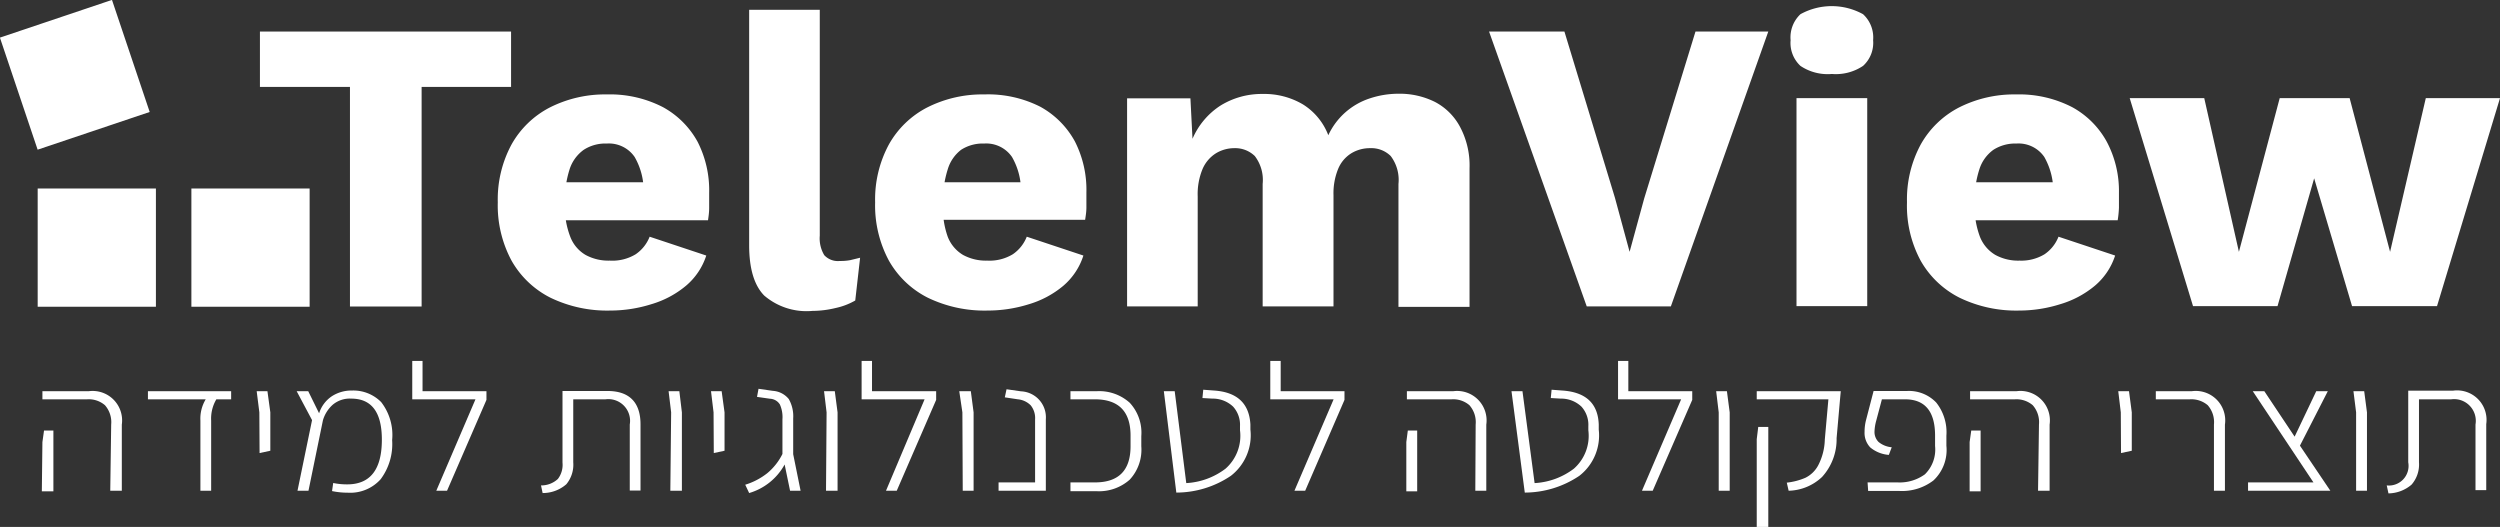 <svg xmlns="http://www.w3.org/2000/svg" viewBox="0 0 216.31 45.59"><rect x="0" y="0" width="216.31" height="45.59" fill="#333333" stroke="none"/><defs><style>.cls-1{fill:#fff;}</style></defs><g id="Layer_2" data-name="Layer 2"><g id="Layer_1-2" data-name="Layer 1"><path class="cls-1" d="M44.22,2.73V7.52H36.48v19h-6.2v-19H22.49V2.73Z"/><path class="cls-1" d="M52.8,26.87a11.26,11.26,0,0,1-5.17-1.11,8,8,0,0,1-3.37-3.21,10.09,10.09,0,0,1-1.19-5.05,10,10,0,0,1,1.19-5,8,8,0,0,1,3.33-3.21,10.56,10.56,0,0,1,4.92-1.12,10,10,0,0,1,4.85,1.1,7.54,7.54,0,0,1,3,3,9.21,9.21,0,0,1,1,4.41c0,.44,0,.87,0,1.3s-.06.79-.1,1.08H47V15.77H58.6l-2.92,1.12a5.87,5.87,0,0,0-.77-3.31,2.7,2.7,0,0,0-2.4-1.16,3.45,3.45,0,0,0-2,.54,3.33,3.33,0,0,0-1.23,1.7,9,9,0,0,0-.41,2.95,7.29,7.29,0,0,0,.47,2.87,3.1,3.1,0,0,0,1.33,1.58,4.14,4.14,0,0,0,2.09.49A3.89,3.89,0,0,0,55,22a3.28,3.28,0,0,0,1.21-1.52l4.9,1.63a5.73,5.73,0,0,1-1.75,2.61,8.32,8.32,0,0,1-3,1.6A11.87,11.87,0,0,1,52.8,26.87Z"/><path class="cls-1" d="M70.93.85V20.39a2.82,2.82,0,0,0,.39,1.69,1.6,1.6,0,0,0,1.34.5,4.56,4.56,0,0,0,.9-.07l.86-.21L74,26a5.81,5.81,0,0,1-1.7.65,8.58,8.58,0,0,1-2,.25,5.62,5.62,0,0,1-4.18-1.33c-.87-.89-1.3-2.34-1.3-4.36V.85Z"/><path class="cls-1" d="M85.45,26.87a11.26,11.26,0,0,1-5.17-1.11,8,8,0,0,1-3.37-3.21,10.09,10.09,0,0,1-1.19-5.05,10,10,0,0,1,1.19-5,8,8,0,0,1,3.33-3.21,10.56,10.56,0,0,1,4.92-1.12A10,10,0,0,1,90,9.23a7.54,7.54,0,0,1,3,3,9.21,9.21,0,0,1,1,4.41c0,.44,0,.87,0,1.3s-.07.79-.11,1.08H79.69V15.77H91.25l-2.92,1.12a5.87,5.87,0,0,0-.77-3.31,2.7,2.7,0,0,0-2.4-1.16,3.45,3.45,0,0,0-2,.54A3.33,3.33,0,0,0,82,14.66a9,9,0,0,0-.41,2.95A7.48,7.48,0,0,0,82,20.48a3.15,3.15,0,0,0,1.33,1.58,4.14,4.14,0,0,0,2.09.49A3.89,3.89,0,0,0,87.63,22a3.28,3.28,0,0,0,1.21-1.52l4.9,1.63A5.73,5.73,0,0,1,92,24.73,8.32,8.32,0,0,1,89,26.33,11.87,11.87,0,0,1,85.45,26.87Z"/><path class="cls-1" d="M97.52,26.51v-18H103l.18,3.5a6.43,6.43,0,0,1,2.43-2.88,6.76,6.76,0,0,1,3.63-1,6.57,6.57,0,0,1,3.49.9,5.42,5.42,0,0,1,2.2,2.67,6,6,0,0,1,1.5-2,6.06,6.06,0,0,1,2.1-1.19,7.87,7.87,0,0,1,2.46-.4,6.85,6.85,0,0,1,3.17.71A5.17,5.17,0,0,1,126.34,11a7.09,7.09,0,0,1,.81,3.55v12H121V15.92a3.42,3.42,0,0,0-.67-2.42,2.39,2.39,0,0,0-1.78-.68,3.09,3.09,0,0,0-1.64.45,2.87,2.87,0,0,0-1.13,1.35,5.56,5.56,0,0,0-.4,2.27v9.62h-6.13V15.92a3.41,3.41,0,0,0-.68-2.42,2.43,2.43,0,0,0-1.77-.68,3.07,3.07,0,0,0-1.57.43,3,3,0,0,0-1.17,1.35,5.66,5.66,0,0,0-.43,2.4v9.51Z"/><path class="cls-1" d="M153,2.73l-8.43,23.78h-7.28L128.84,2.73h6.52l4.37,14.38L141,21.79l1.26-4.61,4.44-14.45Z"/><path class="cls-1" d="M158.5,6.4a4.22,4.22,0,0,1-2.72-.7,2.71,2.71,0,0,1-.85-2.22,2.75,2.75,0,0,1,.85-2.25,5.6,5.6,0,0,1,5.42,0,2.73,2.73,0,0,1,.87,2.25,2.69,2.69,0,0,1-.87,2.22A4.22,4.22,0,0,1,158.5,6.4Zm3.06,2.09v18h-6.12v-18Z"/><path class="cls-1" d="M174.72,26.87a11.23,11.23,0,0,1-5.17-1.11,8,8,0,0,1-3.37-3.21A10,10,0,0,1,165,17.5a10,10,0,0,1,1.19-5,8,8,0,0,1,3.33-3.21,10.56,10.56,0,0,1,4.92-1.12,10,10,0,0,1,4.85,1.1,7.52,7.52,0,0,1,3,3,9.1,9.1,0,0,1,1.05,4.41c0,.44,0,.87,0,1.3a8.85,8.85,0,0,1-.11,1.08H169V15.77h11.57l-2.92,1.12a6,6,0,0,0-.77-3.31,2.7,2.7,0,0,0-2.4-1.16,3.5,3.5,0,0,0-2,.54,3.31,3.31,0,0,0-1.22,1.7,8.77,8.77,0,0,0-.41,2.95,7.49,7.49,0,0,0,.46,2.87,3.17,3.17,0,0,0,1.34,1.58,4.12,4.12,0,0,0,2.09.49A3.89,3.89,0,0,0,176.9,22a3.28,3.28,0,0,0,1.21-1.52l4.9,1.63a5.73,5.73,0,0,1-1.75,2.61,8.37,8.37,0,0,1-3,1.6A11.8,11.8,0,0,1,174.72,26.87Z"/><path class="cls-1" d="M209.89,8.49h6.42l-5.45,18h-7.35l-3.28-11.06-3.17,11.06h-7.31l-5.48-18h6.45l3,13.3,3.53-13.3h6.05l3.5,13.3Z"/><path class="cls-1" d="M9.62,36.73a2.22,2.22,0,0,0-.54-1.67,2.15,2.15,0,0,0-1.54-.51H3.67v-.7h4a2.55,2.55,0,0,1,2.87,2.89v5.72h-1ZM3.67,38.25l.14-1h.81v5.26h-1Z"/><path class="cls-1" d="M17.34,36.39a3.23,3.23,0,0,1,.46-1.84h-5v-.7H20v.7H18.72a3.27,3.27,0,0,0-.45,1.84v6.07h-.93Z"/><path class="cls-1" d="M22.44,35.68l-.23-1.83h.93l.25,1.83V38l0,1-.93.2Z"/><path class="cls-1" d="M32.94,41.46a3.53,3.53,0,0,1-2.85,1.17,6.61,6.61,0,0,1-1.36-.14l.1-.7a5.84,5.84,0,0,0,1.21.12q3,0,3-3.87c0-2.36-.88-3.55-2.65-3.55a2.29,2.29,0,0,0-1.59.52,2.9,2.9,0,0,0-.86,1.36l-1.25,6.09h-.95L27,36.35l-1.33-2.5h1l.94,1.91a2.78,2.78,0,0,1,1.11-1.48,3.12,3.12,0,0,1,1.73-.49,3.39,3.39,0,0,1,2.53,1,4.64,4.64,0,0,1,.95,3.29A5.09,5.09,0,0,1,32.94,41.46Z"/><path class="cls-1" d="M42.09,33.85v.75l-3.41,7.86h-.93l3.39-7.91H35.67V31.23h.89v2.62Z"/><path class="cls-1" d="M46.81,42a2.1,2.1,0,0,0,1.46-.56,2,2,0,0,0,.4-1.41v-6.2h3.89c1.91,0,2.86,1,2.86,2.89v5.72h-.93V36.73a1.88,1.88,0,0,0-2.1-2.18H49.6V40A2.65,2.65,0,0,1,49,41.9a3.1,3.1,0,0,1-2.05.76Z"/><path class="cls-1" d="M58.07,35.68l-.22-1.83h.93L59,35.68v6.78h-1Z"/><path class="cls-1" d="M61.74,35.68l-.22-1.83h.92l.25,1.83V38l0,1-.93.2Z"/><path class="cls-1" d="M68.36,42.46l-.47-2.27a5.14,5.14,0,0,1-3.07,2.47l-.34-.72a5.85,5.85,0,0,0,1.91-1,5.14,5.14,0,0,0,1.31-1.66v-3A2.69,2.69,0,0,0,67.48,35a1.06,1.06,0,0,0-.86-.5l-1.12-.16.13-.7,1.26.18a1.92,1.92,0,0,1,1.36.71,3,3,0,0,1,.38,1.67V39.3l.64,3.16Z"/><path class="cls-1" d="M71.52,35.68l-.22-1.83h.93l.24,1.83v6.78h-1Z"/><path class="cls-1" d="M81,33.85v.75l-3.41,7.86h-.93L80,34.55H74.55V31.23h.9v2.62Z"/><path class="cls-1" d="M83.27,35.68,83,33.85H84l.24,1.83v6.78h-.94Z"/><path class="cls-1" d="M86.4,41.74h3.16V36.29a1.75,1.75,0,0,0-.38-1.22,1.81,1.81,0,0,0-1.11-.52l-1.13-.17.15-.7,1.26.18a2.25,2.25,0,0,1,2.14,2.42v6.18H86.4Z"/><path class="cls-1" d="M92.62,41.74h2.12q3.08,0,3.08-3.13v-.92q0-3.13-3.08-3.14H92.62v-.7h2.25a3.94,3.94,0,0,1,2.88,1,3.81,3.81,0,0,1,1,2.89v.87a3.81,3.81,0,0,1-1,2.89,4,4,0,0,1-2.88,1H92.62Z"/><path class="cls-1" d="M100.7,33.85h.94l1,7.95a6.17,6.17,0,0,0,3.4-1.25,3.79,3.79,0,0,0,1.25-3.32v-.36a2.34,2.34,0,0,0-.6-1.69,2.55,2.55,0,0,0-1.79-.69l-.86-.05.07-.72.93.07q3,.2,3.15,2.94l0,.44a4.43,4.43,0,0,1-1.69,4,8.45,8.45,0,0,1-4.72,1.45Z"/><path class="cls-1" d="M116.33,33.85v.75l-3.4,7.86H112l3.39-7.91h-5.48V31.23h.9v2.62Z"/><path class="cls-1" d="M127.68,36.73a2.22,2.22,0,0,0-.54-1.67,2.15,2.15,0,0,0-1.54-.51h-3.87v-.7h4a2.55,2.55,0,0,1,2.87,2.89v5.72h-.95Zm-6,1.52.13-1h.81v5.26h-.94Z"/><path class="cls-1" d="M130.78,33.85h.95l1.05,7.95a6.17,6.17,0,0,0,3.4-1.25,3.79,3.79,0,0,0,1.25-3.32v-.36a2.34,2.34,0,0,0-.6-1.69,2.55,2.55,0,0,0-1.79-.69l-.86-.05.07-.72.92.07q3.06.2,3.16,2.94v.44a4.42,4.42,0,0,1-1.68,4,8.47,8.47,0,0,1-4.72,1.45Z"/><path class="cls-1" d="M146.42,33.85v.75L143,42.46h-.93l3.39-7.91H140V31.23h.89v2.62Z"/><path class="cls-1" d="M148.71,35.68l-.22-1.83h.93l.24,1.83v6.78h-.95Z"/><path class="cls-1" d="M154.6,41.76a5.63,5.63,0,0,0,1.61-.42,2.52,2.52,0,0,0,1.12-1.1,5.12,5.12,0,0,0,.56-2.21l.31-3.48H152v-.7h7.27l-.06.66-.3,3.41a4.83,4.83,0,0,1-1.26,3.35,4.34,4.34,0,0,1-2.89,1.19ZM152,38l.13-1.06H153v8.67H152Z"/><path class="cls-1" d="M161.59,41.74h2.6a3.71,3.71,0,0,0,2.36-.7,3,3,0,0,0,.88-2.45v-.9c0-2.09-.87-3.14-2.6-3.14h-2l-.5,1.88a4,4,0,0,0-.14.89,1.22,1.22,0,0,0,.35.92,2.09,2.09,0,0,0,1.14.46l-.25.66a2.86,2.86,0,0,1-1.6-.64,1.81,1.81,0,0,1-.5-1.35,4.17,4.17,0,0,1,.12-1l.66-2.54H165a3.26,3.26,0,0,1,2.53,1,4.13,4.13,0,0,1,.88,2.87v.87a3.61,3.61,0,0,1-1.12,3,4.46,4.46,0,0,1-2.93.91h-2.72Z"/><path class="cls-1" d="M176.42,36.73a2.22,2.22,0,0,0-.54-1.67,2.17,2.17,0,0,0-1.54-.51h-3.88v-.7h4a2.55,2.55,0,0,1,2.88,2.89v5.72h-1Zm-6,1.52.14-1h.81v5.26h-.95Z"/><path class="cls-1" d="M183.5,35.68l-.22-1.83h.93l.24,1.83V38l0,1-.93.2Z"/><path class="cls-1" d="M191.56,36.73a2.22,2.22,0,0,0-.54-1.67,2.18,2.18,0,0,0-1.55-.51h-2.94v-.7h3.1a2.55,2.55,0,0,1,2.88,2.89v5.72h-.95Z"/><path class="cls-1" d="M201.63,42.46h-7.12v-.72h5.66l-5.25-7.89h1l2.62,3.93,1.87-3.93h1L199,38.56Z"/><path class="cls-1" d="M203.86,35.68l-.23-1.83h.93l.24,1.83v6.78h-.94Z"/><path class="cls-1" d="M206.51,42a1.7,1.7,0,0,0,1.86-2v-6.2h3.89a2.55,2.55,0,0,1,2.86,2.89v5.72h-.93V36.73a1.88,1.88,0,0,0-2.1-2.18H209.3V40a2.65,2.65,0,0,1-.64,1.93,3.13,3.13,0,0,1-2,.76Z"/><rect class="cls-1" x="1.36" y="1.36" width="10.23" height="10.23" transform="translate(-1.73 2.4) rotate(-18.6)"/><rect class="cls-1" x="16.56" y="16.31" width="10.23" height="10.23"/><rect class="cls-1" x="3.26" y="16.31" width="10.23" height="10.23"/></g></g></svg>